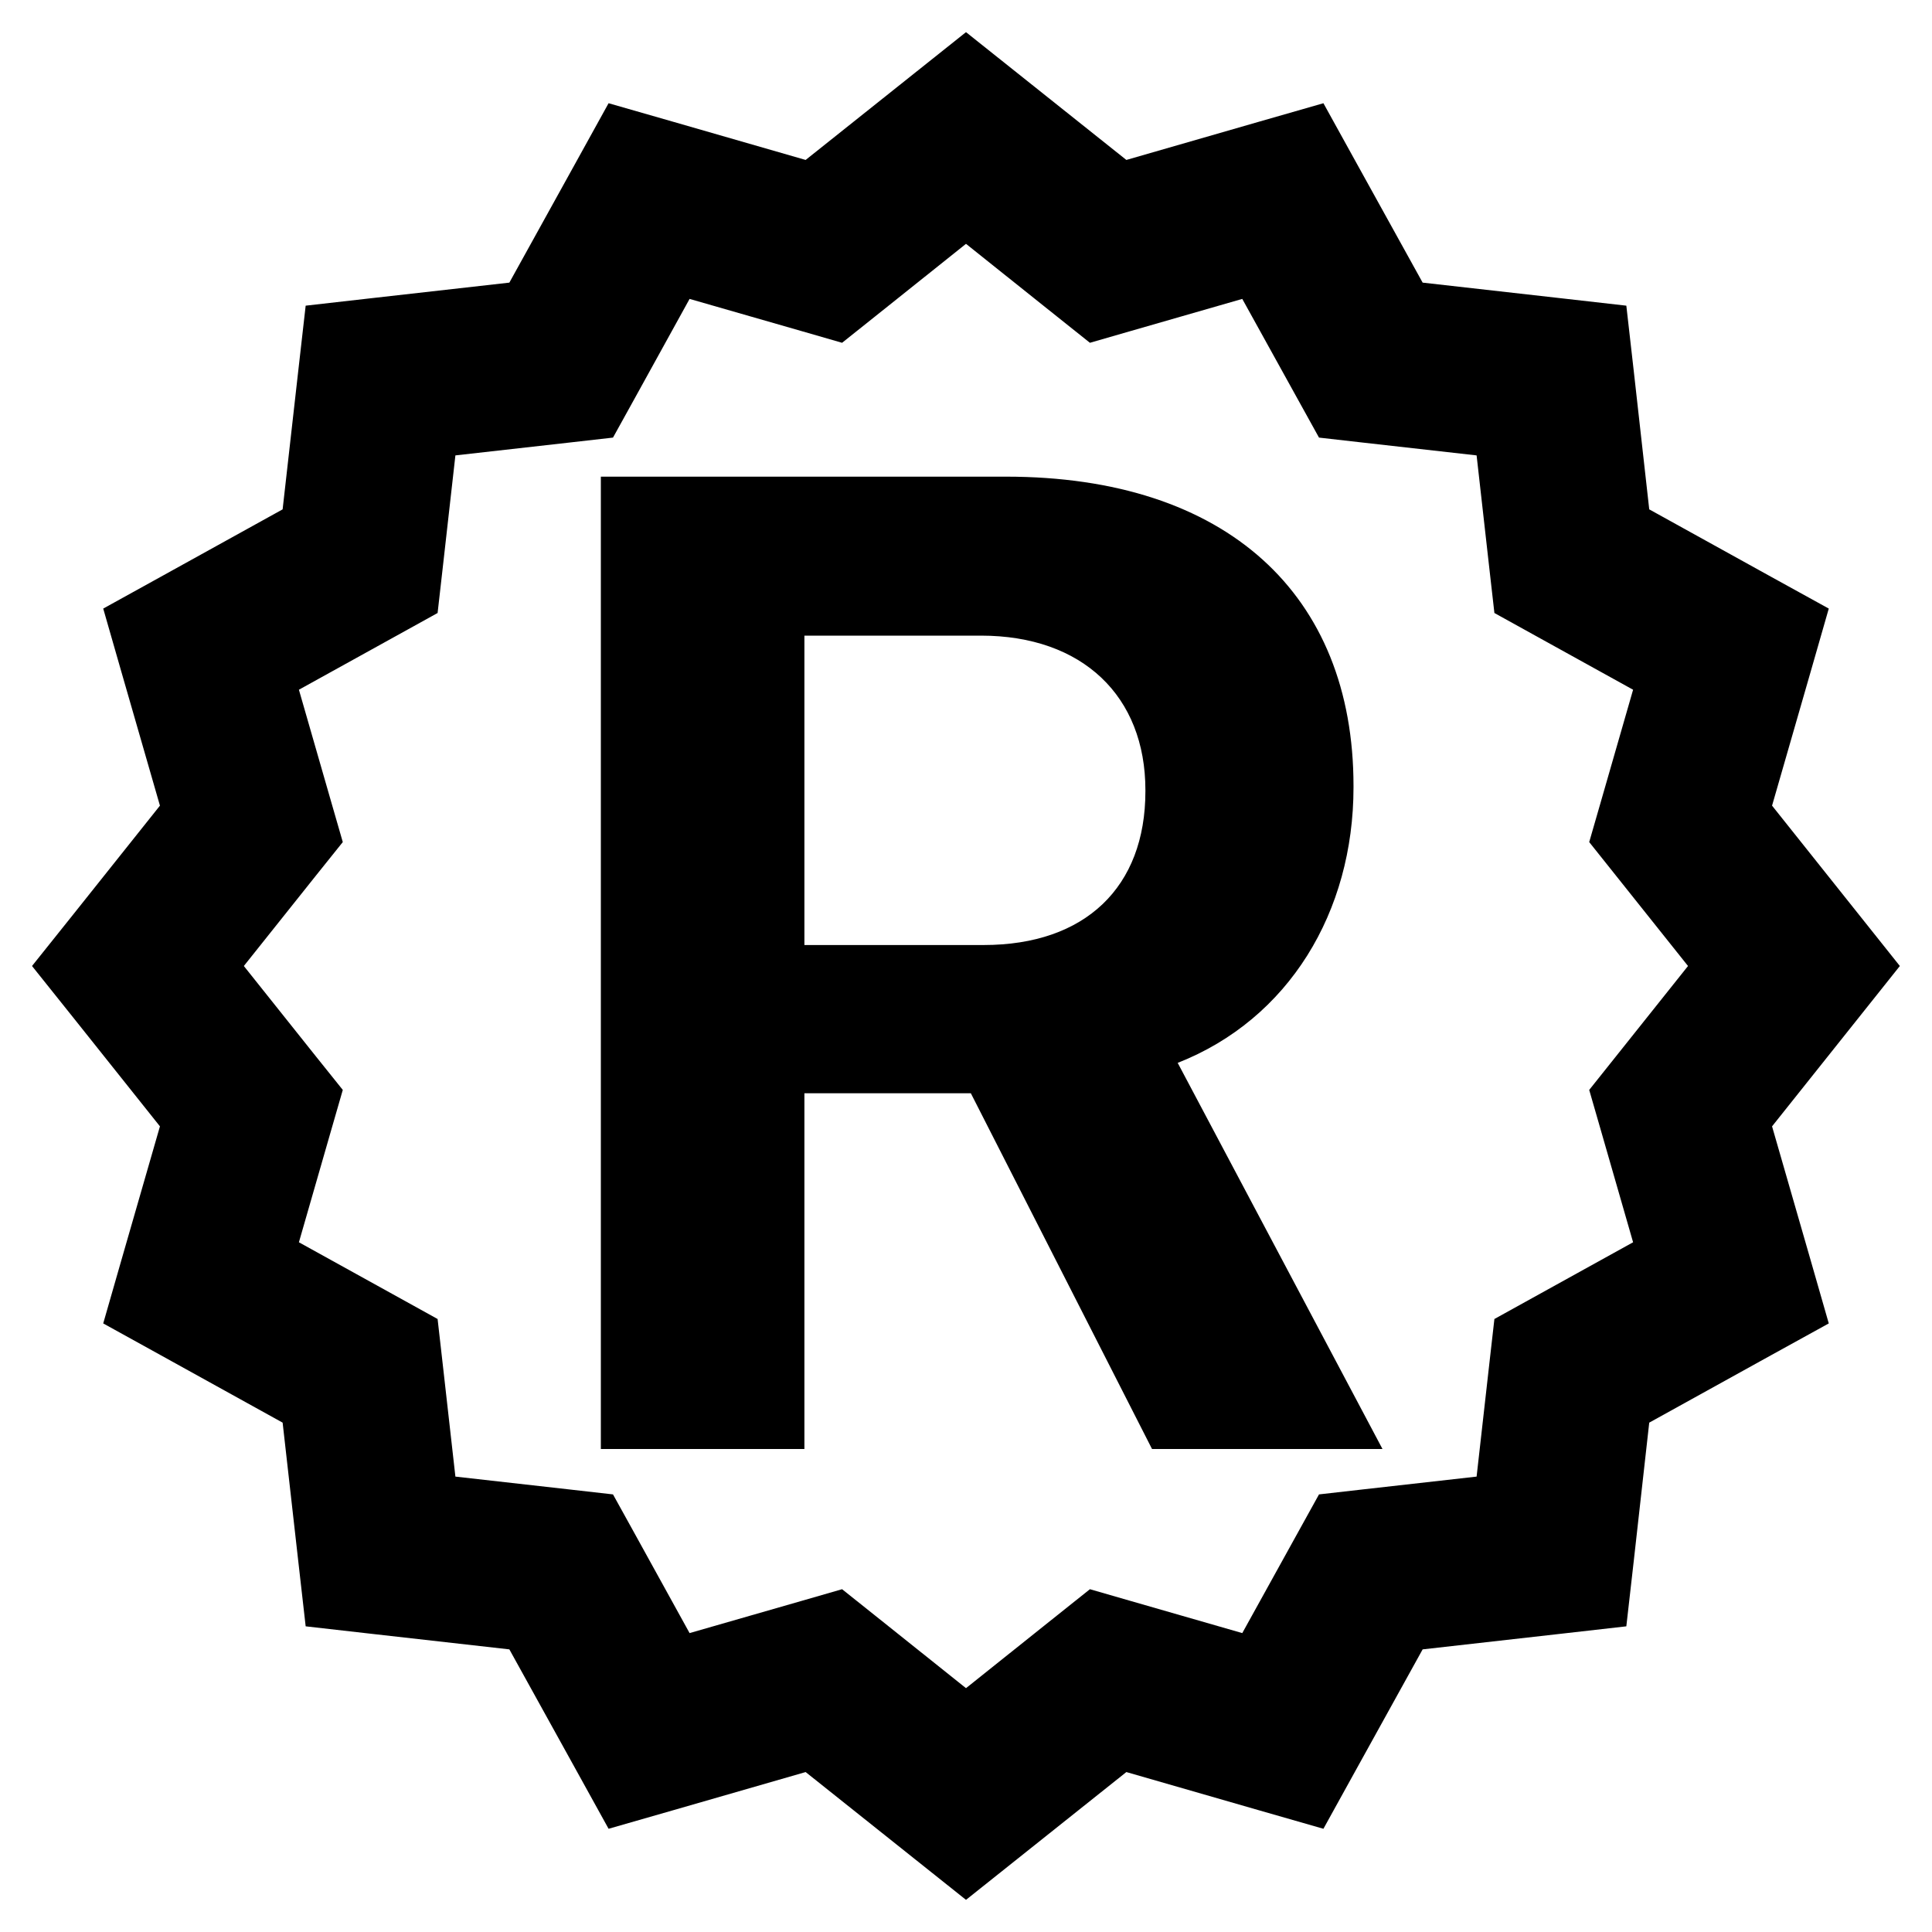 <svg xmlns="http://www.w3.org/2000/svg" width="14" height="14" viewBox="0 0 14 14" fill="none">
  <path d="M7.374 0.531L7 0.233L6.626 0.531L5.838 1.159L4.87 0.88L4.41 0.748L4.179 1.166L3.691 2.048L2.69 2.161L2.215 2.215L2.161 2.69L2.048 3.691L1.166 4.179L0.748 4.41L0.88 4.87L1.159 5.838L0.531 6.626L0.232 7L0.531 7.374L1.159 8.162L0.88 9.13L0.748 9.59L1.166 9.821L2.048 10.309L2.161 11.31L2.215 11.785L2.69 11.839L3.691 11.952L4.179 12.834L4.41 13.252L4.87 13.12L5.838 12.841L6.626 13.469L7 13.767L7.374 13.469L8.162 12.841L9.13 13.12L9.59 13.252L9.821 12.834L10.309 11.952L11.31 11.839L11.785 11.785L11.839 11.31L11.951 10.309L12.833 9.821L13.252 9.59L13.12 9.13L12.841 8.162L13.469 7.374L13.767 7L13.469 6.626L12.841 5.838L13.12 4.87L13.252 4.41L12.833 4.179L11.951 3.691L11.839 2.69L11.785 2.215L11.31 2.161L10.309 2.048L9.821 1.166L9.59 0.748L9.13 0.88L8.162 1.159L7.374 0.531ZM6.344 2.291L7 1.767L7.656 2.291L7.898 2.484L8.196 2.398L9.002 2.166L9.408 2.9L9.558 3.171L9.866 3.206L10.7 3.3L10.794 4.134L10.829 4.442L11.1 4.592L11.834 4.998L11.602 5.804L11.516 6.102L11.709 6.344L12.232 7L11.709 7.656L11.516 7.898L11.602 8.196L11.834 9.002L11.1 9.408L10.829 9.558L10.794 9.866L10.7 10.7L9.866 10.794L9.558 10.829L9.408 11.1L9.002 11.834L8.196 11.602L7.898 11.516L7.656 11.709L7 12.233L6.344 11.709L6.102 11.516L5.804 11.602L4.997 11.834L4.592 11.1L4.442 10.829L4.134 10.794L3.3 10.7L3.206 9.866L3.171 9.558L2.9 9.408L2.166 9.002L2.398 8.196L2.484 7.898L2.29 7.656L1.767 7L2.29 6.344L2.484 6.102L2.398 5.804L2.166 4.998L2.9 4.592L3.171 4.442L3.206 4.134L3.3 3.3L4.134 3.206L4.442 3.171L4.592 2.9L4.997 2.166L5.804 2.398L6.102 2.484L6.344 2.291ZM4.354 3.454V10.5H5.829V7.922H7.035L8.348 10.5H10.018L8.534 7.702C9.34 7.385 9.808 6.608 9.808 5.705V5.695C9.808 4.309 8.89 3.454 7.289 3.454H4.354ZM7.128 6.848H5.829V4.606H7.108C7.846 4.606 8.3 5.046 8.3 5.725V5.734C8.3 6.428 7.865 6.848 7.128 6.848Z" fill="black"/>
</svg>
